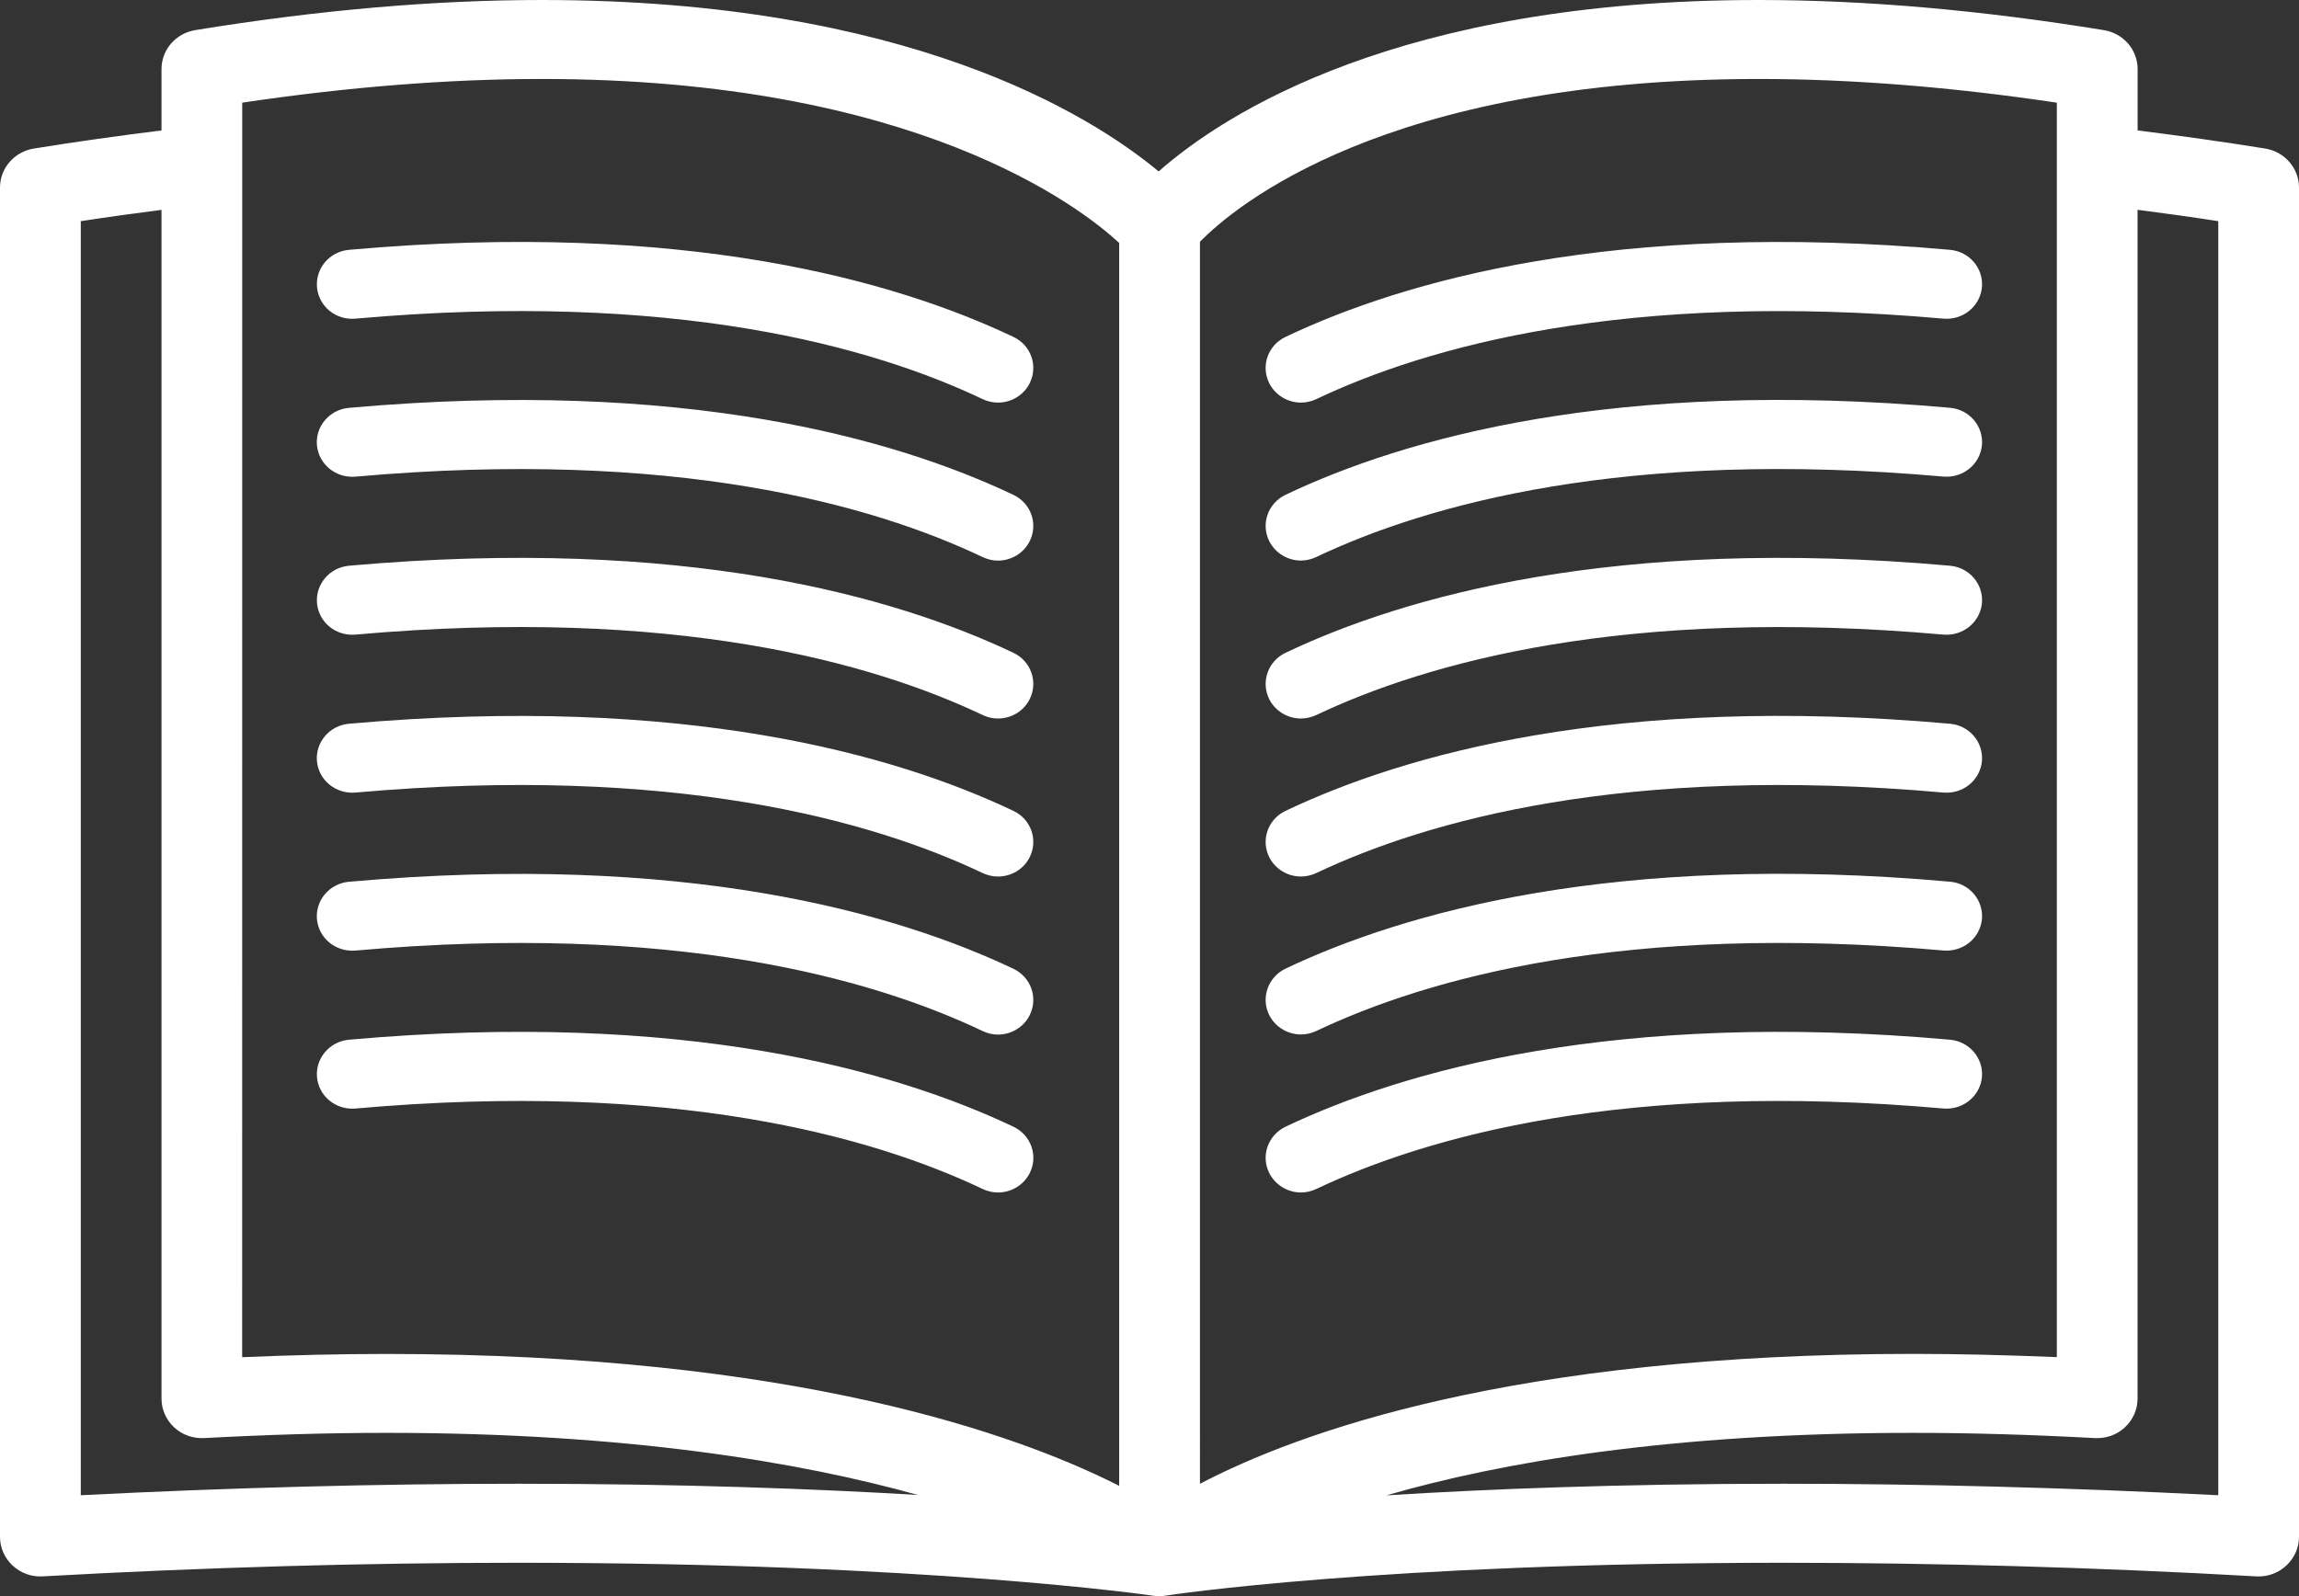 <?xml version="1.0" encoding="utf-8"?>
<!-- Generator: Adobe Illustrator 16.0.0, SVG Export Plug-In . SVG Version: 6.00 Build 0)  -->
<!DOCTYPE svg PUBLIC "-//W3C//DTD SVG 1.1//EN" "http://www.w3.org/Graphics/SVG/1.1/DTD/svg11.dtd">
<svg version="1.1" id="Capa_1" xmlns="http://www.w3.org/2000/svg" xmlns:xlink="http://www.w3.org/1999/xlink" x="0px" y="0px"
	 width="36px" height="25px" viewBox="0 0 36 25" enable-background="new 0 0 36 25" xml:space="preserve">
<rect x="0" y="0" width="36" height="25" fill="#333333" stroke="none"/>
<g>
	<path fill="#FFFFFF" d="M35.473,2.327c-0.674-0.109-1.34-0.201-2-0.284V1.082c0-0.304-0.225-0.561-0.529-0.61
		C31.027,0.159,29.21,0,27.543,0c-5.641,0-8.378,1.785-9.4,2.685C17.076,1.798,14.207,0,8.483,0C6.798,0,4.972,0.159,3.057,0.472
		c-0.305,0.05-0.528,0.307-0.528,0.61v0.961c-0.663,0.083-1.328,0.175-2,0.284C0.224,2.377,0,2.635,0,2.937v21.136
		c0,0.17,0.072,0.331,0.197,0.448c0.127,0.117,0.294,0.181,0.471,0.17c2.559-0.143,5.069-0.213,7.459-0.213
		c6.38,0,9.902,0.511,9.937,0.517C18.095,24.998,18.126,25,18.157,25c0.034,0,0.067-0.002,0.101-0.008
		c0.034-0.006,3.362-0.514,9.665-0.514c2.356,0,4.851,0.069,7.409,0.213c0.177,0.01,0.345-0.053,0.47-0.17
		C35.928,24.404,36,24.242,36,24.072V2.937C36,2.635,35.775,2.377,35.473,2.327z M32.208,1.608v19.649
		c-0.771-0.032-1.524-0.051-2.251-0.051c-6.262,0-9.63,1.229-11.167,2.035V3.787c0.539-0.551,2.901-2.55,8.753-2.55
		C28.988,1.237,30.555,1.362,32.208,1.608z M3.793,1.608c1.653-0.246,3.229-0.371,4.69-0.371c5.86,0,8.439,2.01,9.042,2.568v19.468
		c-1.576-0.801-5.079-2.066-11.474-2.066c-0.731,0-1.488,0.018-2.259,0.051L3.793,1.608L3.793,1.608z M1.265,23.42V3.464
		C1.689,3.399,2.11,3.341,2.529,3.287v18.621c0,0.168,0.072,0.332,0.198,0.449s0.292,0.176,0.47,0.168
		c0.978-0.053,1.938-0.082,2.855-0.082c3.767,0,6.471,0.457,8.323,0.973c-1.603-0.096-3.691-0.176-6.248-0.176
		C5.922,23.24,3.616,23.301,1.265,23.42z M34.734,23.42c-2.348-0.119-4.637-0.18-6.812-0.18c-2.569,0-4.644,0.084-6.212,0.182
		c1.78-0.516,4.436-0.979,8.246-0.979c0.911,0,1.869,0.029,2.848,0.082c0.178,0.008,0.344-0.051,0.469-0.168
		c0.127-0.117,0.199-0.281,0.199-0.449V3.286c0.42,0.055,0.84,0.112,1.264,0.178V23.42H34.734z"/>
	<path fill="#FFFFFF" d="M5.565,4.991c4.992-0.444,8.097,0.44,9.821,1.26c0.077,0.037,0.16,0.055,0.241,0.055
		c0.205,0,0.402-0.112,0.498-0.306c0.133-0.27,0.019-0.593-0.256-0.723c-1.852-0.88-5.159-1.832-10.404-1.364
		C5.161,3.94,4.937,4.203,4.964,4.501C4.992,4.799,5.258,5.018,5.565,4.991z"/>
	<path fill="#FFFFFF" d="M5.565,7.466c4.992-0.444,8.097,0.439,9.821,1.259c0.077,0.037,0.16,0.056,0.241,0.056
		c0.205,0,0.402-0.113,0.498-0.306c0.133-0.27,0.019-0.593-0.256-0.724c-1.852-0.879-5.159-1.83-10.404-1.363
		C5.16,6.415,4.936,6.678,4.963,6.976C4.992,7.273,5.258,7.491,5.565,7.466z"/>
	<path fill="#FFFFFF" d="M5.565,9.94c4.992-0.444,8.097,0.44,9.821,1.259c0.077,0.037,0.16,0.055,0.241,0.055
		c0.205,0,0.402-0.111,0.498-0.305c0.133-0.27,0.019-0.594-0.256-0.724c-1.852-0.88-5.159-1.831-10.404-1.364
		C5.161,8.889,4.937,9.152,4.964,9.45C4.992,9.747,5.258,9.966,5.565,9.94z"/>
	<path fill="#FFFFFF" d="M5.565,12.414c4.992-0.443,8.097,0.441,9.821,1.26c0.077,0.037,0.16,0.055,0.241,0.055
		c0.205,0,0.402-0.11,0.498-0.305c0.133-0.27,0.019-0.594-0.256-0.723c-1.852-0.881-5.159-1.83-10.404-1.365
		c-0.305,0.027-0.529,0.291-0.502,0.588C4.992,12.223,5.258,12.439,5.565,12.414z"/>
	<path fill="#FFFFFF" d="M5.565,14.889c4.992-0.445,8.097,0.439,9.821,1.26c0.077,0.037,0.16,0.056,0.241,0.056
		c0.205,0,0.402-0.113,0.498-0.306c0.133-0.27,0.019-0.594-0.256-0.725c-1.852-0.879-5.159-1.83-10.404-1.363
		c-0.305,0.027-0.529,0.291-0.502,0.588C4.992,14.697,5.258,14.914,5.565,14.889z"/>
	<path fill="#FFFFFF" d="M15.387,18.623c0.077,0.037,0.16,0.055,0.241,0.055c0.205,0,0.402-0.113,0.498-0.307
		c0.133-0.268,0.019-0.592-0.256-0.723c-1.852-0.879-5.159-1.83-10.404-1.363c-0.305,0.027-0.529,0.291-0.502,0.588
		c0.028,0.297,0.294,0.516,0.602,0.49C10.558,16.92,13.662,17.803,15.387,18.623z"/>
	<path fill="#FFFFFF" d="M20.372,6.306c0.08,0,0.163-0.018,0.241-0.055c1.726-0.819,4.828-1.703,9.82-1.26
		c0.305,0.026,0.572-0.192,0.602-0.49c0.027-0.298-0.195-0.561-0.501-0.588C25.289,3.446,21.98,4.397,20.13,5.277
		C19.855,5.407,19.741,5.73,19.874,6C19.971,6.193,20.167,6.306,20.372,6.306z"/>
	<path fill="#FFFFFF" d="M20.372,8.78c0.08,0,0.163-0.019,0.241-0.056c1.726-0.819,4.828-1.702,9.82-1.259
		c0.305,0.025,0.572-0.192,0.602-0.49c0.027-0.298-0.195-0.561-0.501-0.588C25.289,5.92,21.98,6.87,20.13,7.75
		c-0.274,0.131-0.389,0.454-0.256,0.724C19.971,8.667,20.167,8.78,20.372,8.78z"/>
	<path fill="#FFFFFF" d="M20.372,11.254c0.08,0,0.163-0.018,0.241-0.055c1.726-0.818,4.828-1.702,9.82-1.259
		c0.305,0.025,0.572-0.193,0.602-0.49c0.027-0.298-0.195-0.562-0.501-0.589c-5.245-0.467-8.554,0.484-10.404,1.364
		c-0.274,0.13-0.389,0.454-0.256,0.724C19.971,11.143,20.167,11.254,20.372,11.254z"/>
	<path fill="#FFFFFF" d="M20.372,13.729c0.08,0,0.163-0.018,0.241-0.055c1.726-0.818,4.828-1.703,9.82-1.26
		c0.305,0.025,0.572-0.191,0.602-0.49c0.027-0.297-0.195-0.561-0.501-0.588c-5.245-0.467-8.554,0.484-10.404,1.365
		c-0.274,0.129-0.389,0.453-0.256,0.723C19.971,13.617,20.167,13.729,20.372,13.729z"/>
	<path fill="#FFFFFF" d="M20.372,16.203c0.08,0,0.163-0.018,0.241-0.055c1.726-0.82,4.828-1.703,9.82-1.26
		c0.305,0.024,0.572-0.191,0.602-0.49c0.027-0.297-0.195-0.562-0.501-0.588c-5.245-0.468-8.554,0.483-10.404,1.362
		c-0.274,0.132-0.389,0.455-0.256,0.726C19.971,16.09,20.167,16.203,20.372,16.203z"/>
	<path fill="#FFFFFF" d="M20.372,18.678c0.08,0,0.163-0.018,0.241-0.055c1.726-0.82,4.828-1.703,9.82-1.26
		c0.305,0.025,0.572-0.193,0.602-0.49c0.027-0.297-0.195-0.561-0.501-0.588c-5.245-0.467-8.554,0.484-10.404,1.363
		c-0.274,0.131-0.389,0.455-0.256,0.723C19.971,18.564,20.167,18.678,20.372,18.678z"/>
</g>
</svg>
